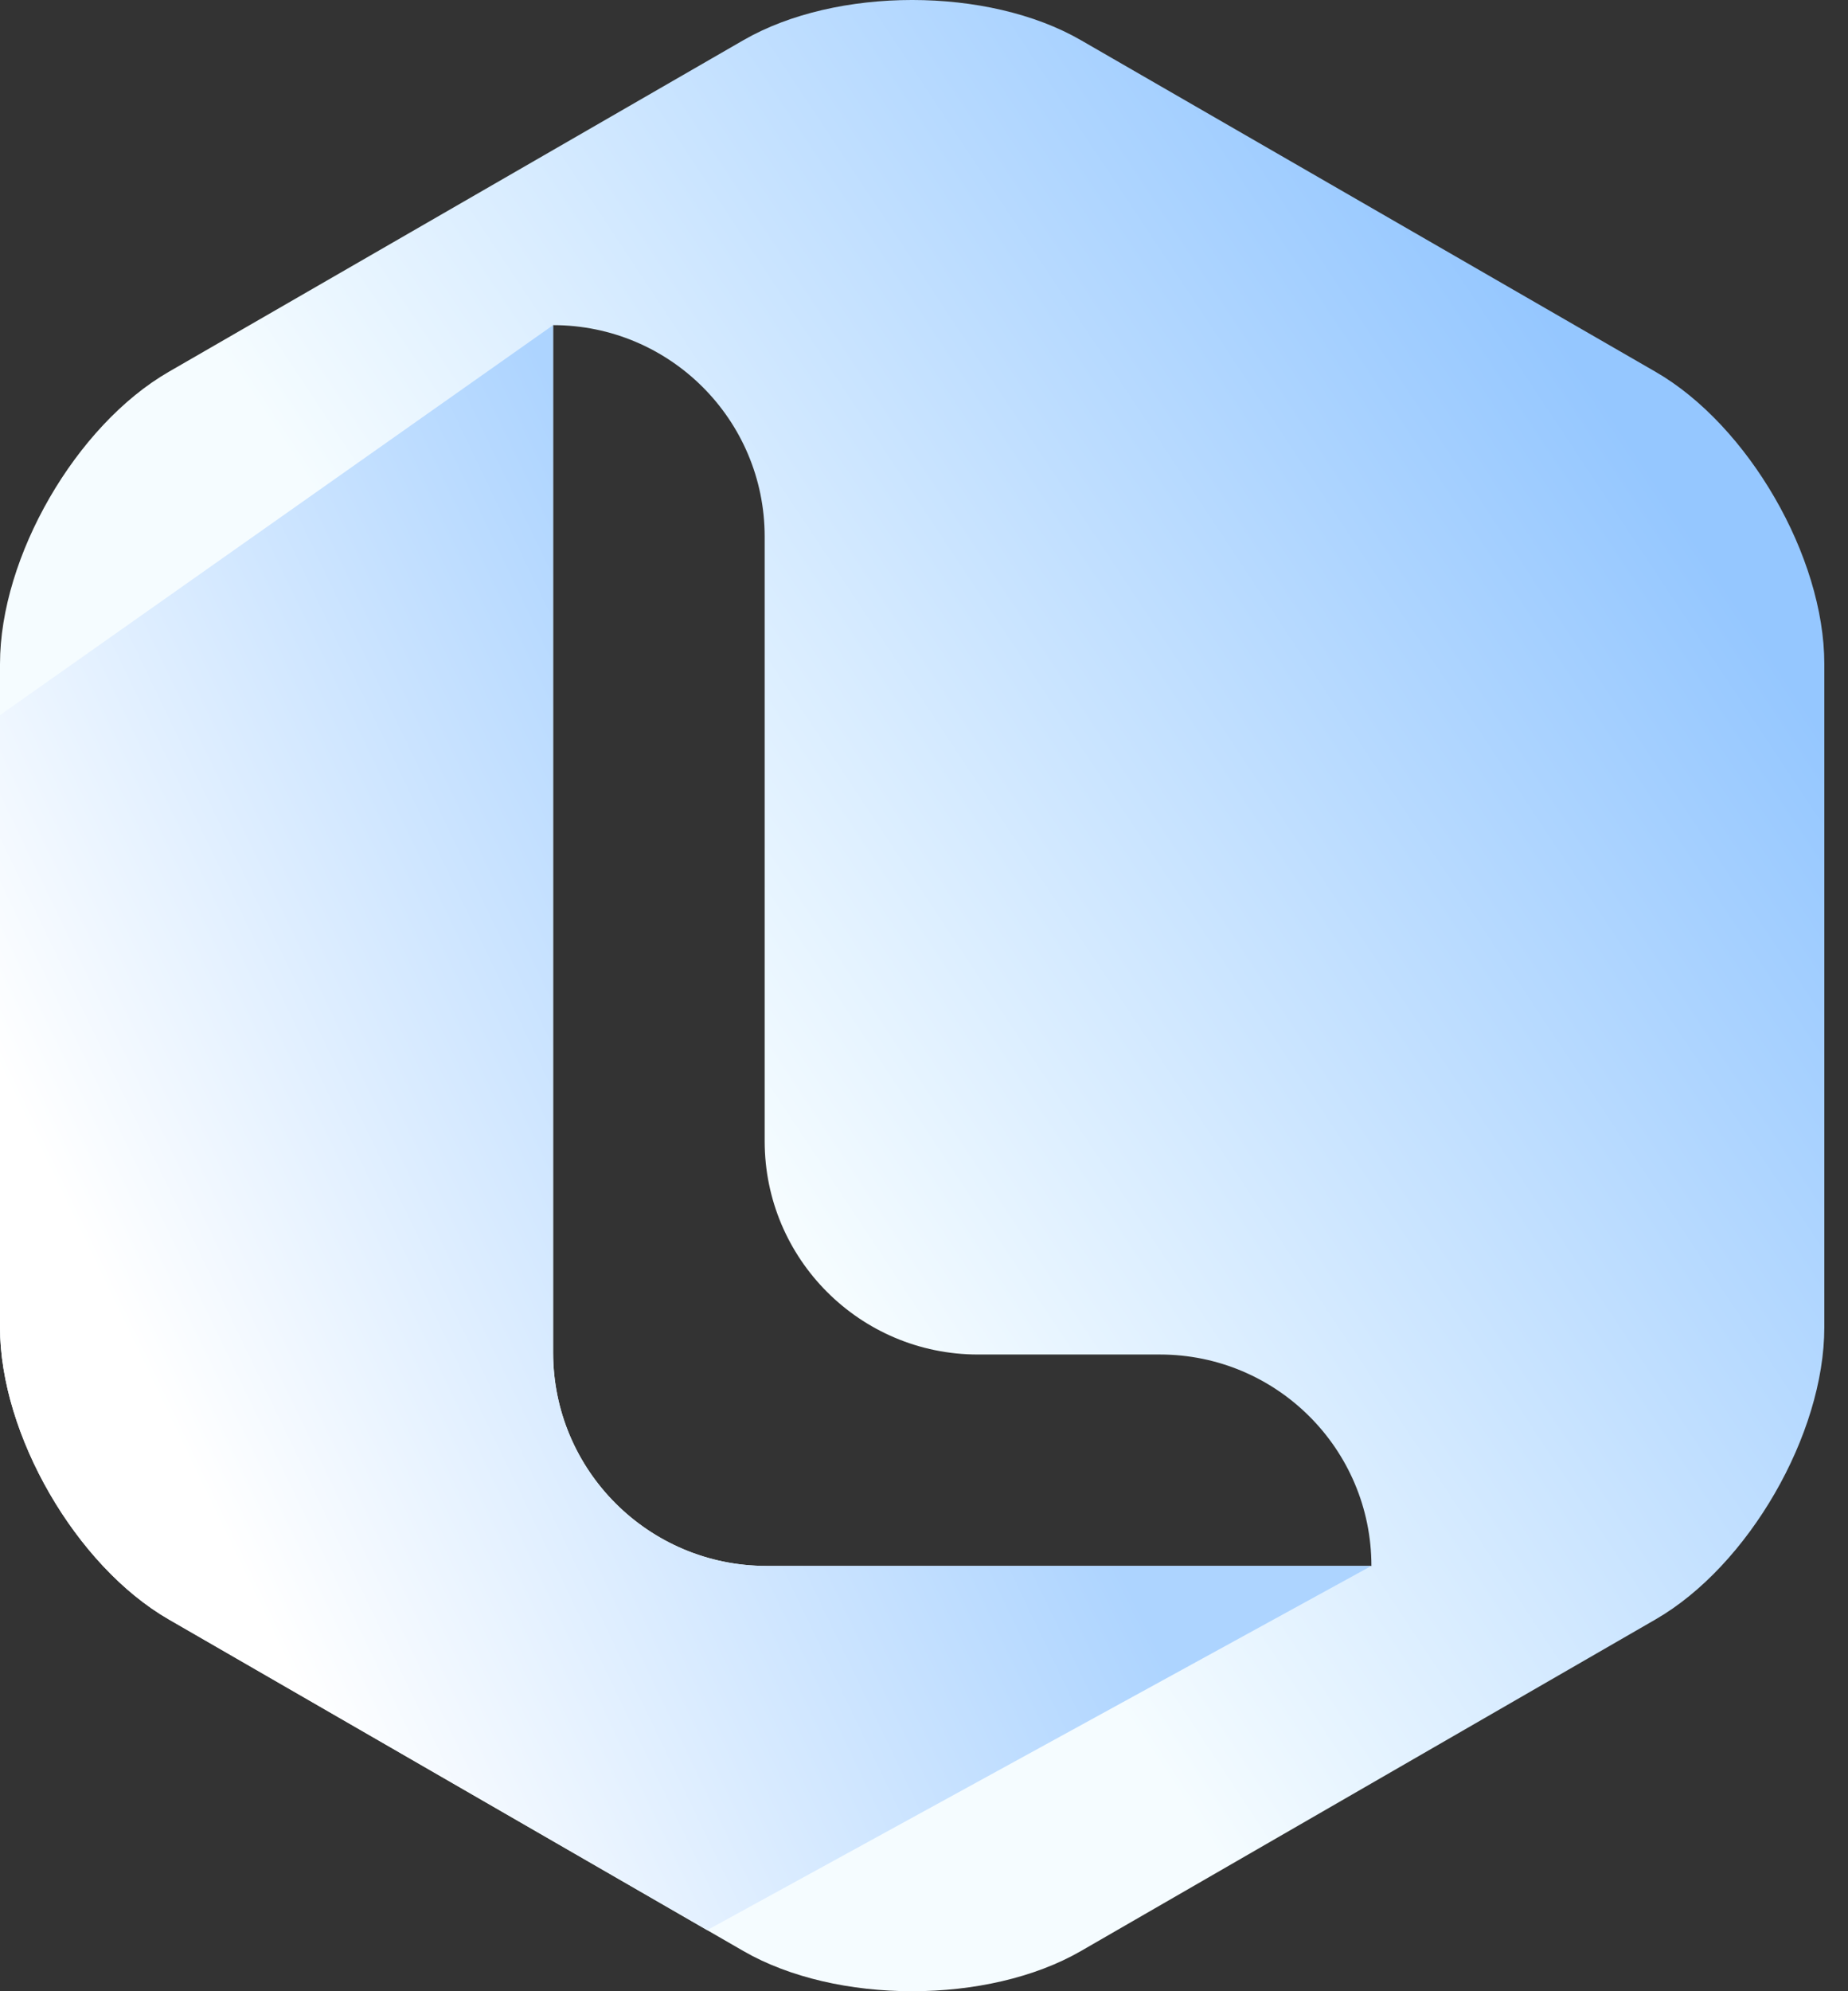 <svg width="65" height="70" viewBox="0 0 65 70" fill="none" xmlns="http://www.w3.org/2000/svg">
<rect x="0" y="0" width="65" height="70" fill="#333333" stroke="none"/>
<path d="M58.233 13.072L38.018 1.412C34.754 -0.471 29.413 -0.471 26.149 1.412L5.934 13.072C2.671 14.955 0 19.575 0 23.34V25.138V46.66C0 50.425 2.671 55.047 5.934 56.928L24.873 67.852L26.149 68.588C29.413 70.471 34.754 70.471 38.018 68.588L58.233 56.928C61.497 55.045 64.167 50.424 64.167 46.66V23.34C64.167 19.575 61.495 14.955 58.233 13.072ZM26.96 55.049C22.816 55.049 19.455 51.691 19.455 47.551V11.43C23.563 11.43 26.896 14.758 26.896 18.864V40.119C26.896 44.257 30.251 47.614 34.394 47.617H40.797C44.905 47.617 48.237 50.945 48.237 55.051H26.96V55.049Z" fill="url(#paint0_linear_62_352)"/>
<path d="M26.96 55.049C22.816 55.049 19.455 51.691 19.455 47.551V11.43L0 25.138V46.66C0 50.425 2.671 55.047 5.934 56.928L24.873 67.852L48.234 55.049H26.96Z" fill="url(#paint1_linear_62_352)"/>
<defs>
<linearGradient id="paint0_linear_62_352" x1="25.581" y1="39.306" x2="58.65" y2="17.369" gradientUnits="userSpaceOnUse">
<stop stop-color="#F5FCFF"/>
<stop offset="1" stop-color="#95C7FF"/>
</linearGradient>
<linearGradient id="paint1_linear_62_352" x1="4.911" y1="47.926" x2="30.159" y2="35.78" gradientUnits="userSpaceOnUse">
<stop stop-color="white"/>
<stop offset="1" stop-color="#ADD4FF"/>
</linearGradient>
</defs>
</svg>
